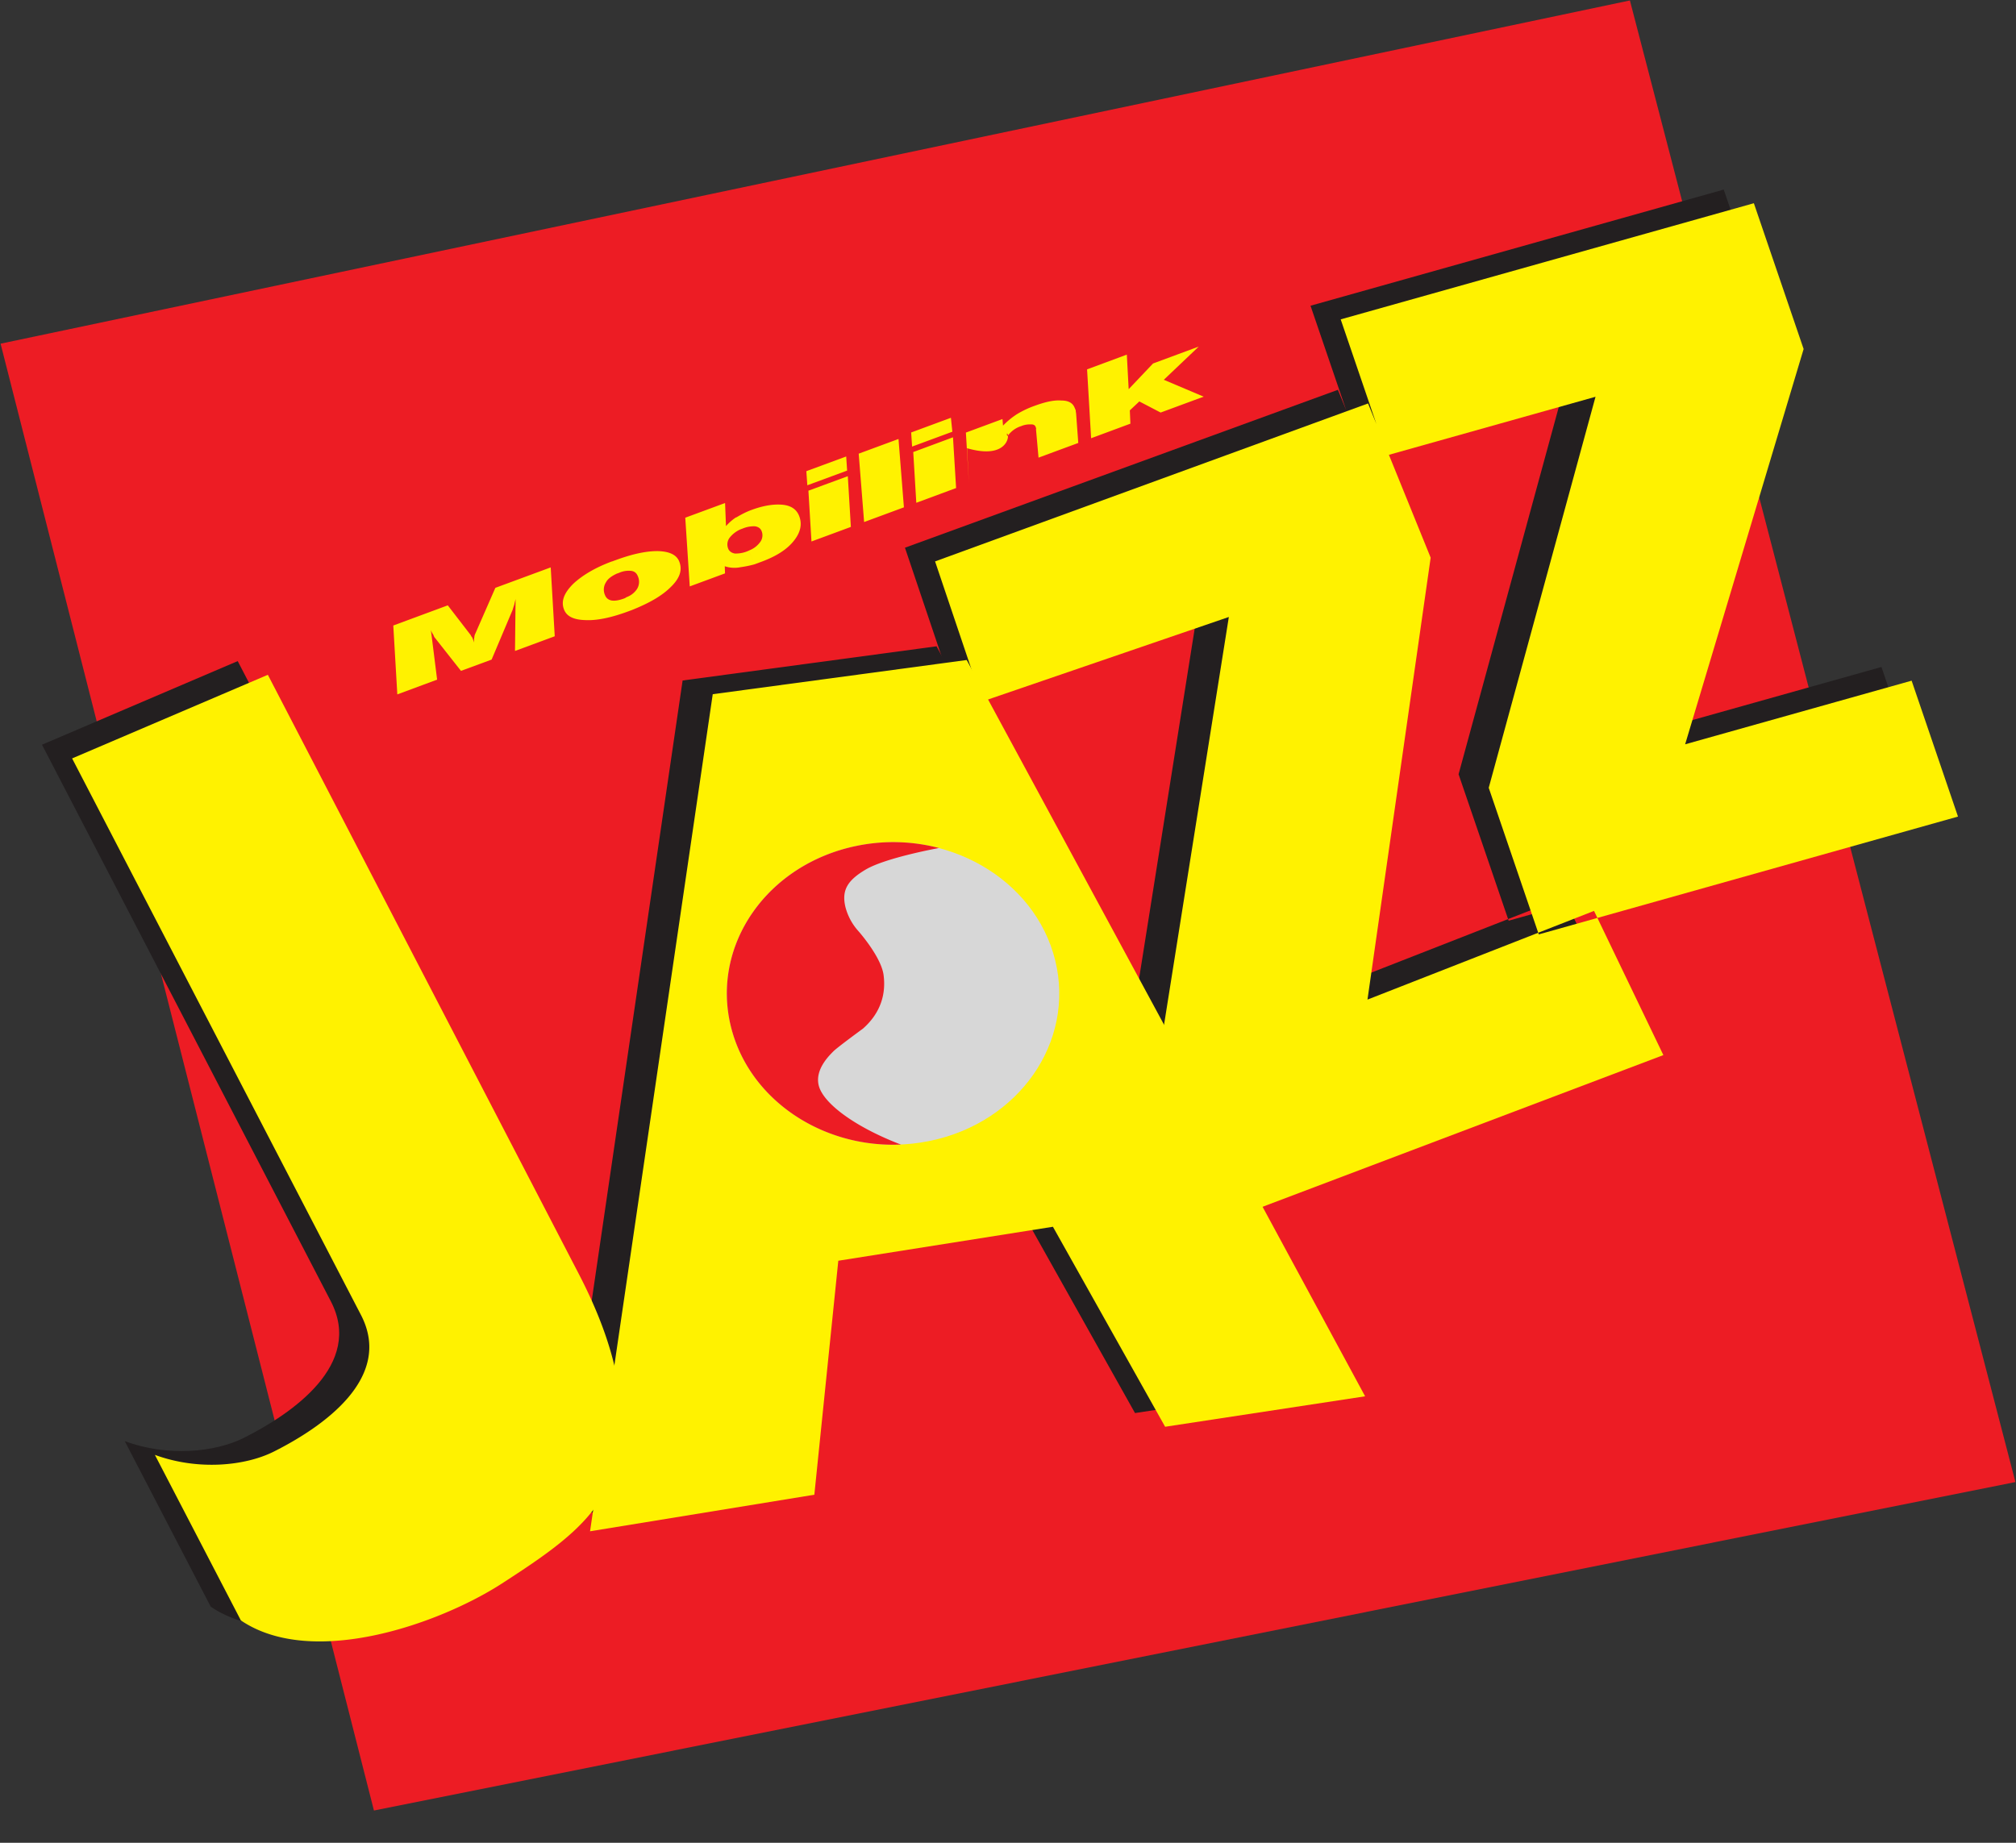 <svg xmlns="http://www.w3.org/2000/svg" width="35" height="32" fill="none" viewBox="0 0 35 32">
  <rect x="0" y="0" width="35" height="32" fill="#333333" stroke="none"/>
  <path fill="#ED1C24" fill-rule="evenodd" d="M.01 5.968 28.297.008l6.693 25.728L6.492 31.44.01 5.968Z" clip-rule="evenodd"/>
  <path fill="#231F20" fill-rule="evenodd" d="m25.323 13.443 1.853-6.792L23.59 7.66l.724 1.786-1.096 7.674 3.933-1.539 1.203 2.503-7.499 2.84-1.256-2.818 1.212-7.63-4.28 1.468-.82-2.433 7.517-2.742.144.356-.62-1.816 7.174-2.017.864 2.531-2.058 6.864 3.932-1.105.806 2.36-7.278 2.046-.87-2.545Z" clip-rule="evenodd"/>
  <path fill="#231F20" fill-rule="evenodd" d="m11.851 11.817 4.409-.594 6.917 12.787-3.472.528-1.948-3.473-3.726.59-.416 4.064-3.894.634 2.13-14.536Z" clip-rule="evenodd"/>
  <path fill="#231F20" fill-rule="evenodd" d="M4.235 24.968c.84-.423 2.078-1.273 1.509-2.37L.729 12.932l3.398-1.452 5.398 10.403c.667 1.286.883 2.389.645 3.306-.236.918-1.006 1.44-1.981 2.072-1.067.69-3.28 1.484-4.53.64l-1.493-2.875c.736.271 1.558.199 2.069-.058Z" clip-rule="evenodd"/>
  <path fill="#FFF200" fill-rule="evenodd" d="M25.846 13.68 27.7 6.89l-3.587 1.008.725 1.786-1.097 7.674 3.933-1.54 1.204 2.504-7.5 2.839-1.256-2.817 1.212-7.63-4.28 1.467-.82-2.432 7.517-2.743.145.357-.62-1.817 7.173-2.017.864 2.532-2.057 6.864 3.932-1.105.805 2.36-7.278 2.046-.869-2.546Z" clip-rule="evenodd"/>
  <path fill="#FFF200" fill-rule="evenodd" d="m12.374 12.055 4.409-.594L23.7 24.247l-3.472.529-1.948-3.473-3.726.59-.416 4.063-3.894.635 2.13-14.536Z" clip-rule="evenodd"/>
  <path fill="#FFF200" fill-rule="evenodd" d="M4.758 25.205c.84-.423 2.078-1.273 1.509-2.37L1.252 13.17l3.398-1.452 5.398 10.403c.667 1.286.882 2.388.645 3.306-.236.918-1.006 1.44-1.981 2.072-1.067.69-3.28 1.484-4.53.64l-1.493-2.875c.736.271 1.558.199 2.069-.059Zm2.14-13.147-.07-1.196.946-.35.4.519c.005.014.008.02.024.038l.016.04.011.028.008.02c-.003-.03-.006-.06.002-.086 0-.024.007-.05.018-.07l.347-.793.961-.355.07 1.196-.69.255.01-.905c-.005.034-.018.07-.023.103-.013.036-.02.062-.028.088l-.365.864-.532.196-.449-.57c-.013-.011-.021-.032-.032-.059a.316.316 0 0 1-.041-.079l.108.86-.69.256Zm3.851-2.111-.04.014-.085-.211.056-.02c.302-.112.546-.163.748-.16.194.007.317.063.364.18.06.15.009.294-.149.446-.15.15-.372.278-.679.4l-.09-.225a.368.368 0 0 0 .182-.138.235.235 0 0 0 .018-.226c-.019-.048-.051-.083-.11-.093a.405.405 0 0 0-.215.033Zm-.04.014c-.092.043-.156.09-.187.148a.235.235 0 0 0-.018.226c.021.054.06.08.11.092.058.01.127 0 .223-.035.008-.003.024-.009.037-.021l.09.225-.055.02c-.294.109-.546.163-.751.152-.195-.006-.318-.063-.364-.179-.058-.143-.006-.287.157-.45.152-.142.371-.278.673-.39l.085.212Zm2.185-.783-.04.015-.082-.205.016-.006c.074-.043.156-.089.26-.127.206-.076.386-.104.538-.09.152.015.243.083.287.192.058.144.025.289-.09.433-.121.154-.311.272-.566.366l-.119.044-.096-.24a.419.419 0 0 0 .19-.14.195.195 0 0 0 .03-.199c-.02-.047-.057-.073-.116-.082a.508.508 0 0 0-.212.039Zm-.04.015a.491.491 0 0 0-.181.137.195.195 0 0 0-.03.199c.016.041.057.073.115.083a.534.534 0 0 0 .244-.051l.096.239c-.09.025-.175.04-.244.05a.529.529 0 0 1-.271-.017l.004.124-.612.226-.078-1.193.691-.255.016.401a.876.876 0 0 1 .168-.148l.082.205Zm1.162-.766-.017-.245.692-.255.016.245-.691.255Zm.072.976-.053-.882.684-.252.053.881-.684.253Zm.914-.338-.094-1.187.691-.255.094 1.187-.69.255Zm.833-1.31-.016-.245.69-.255.025.242-.699.258Zm.073.976-.053-.881.69-.256.054.881-.691.256Zm.914-.338-.053-.881.635-.235.01.114a1.35 1.35 0 0 1 .24-.198 1.66 1.66 0 0 1 .314-.148c.183-.067.334-.1.456-.09.128 0 .2.044.233.126l.02.047c-.003.017.005.037.006.06l.037.504-.69.255-.044-.493c.005-.01 0-.024 0-.024l-.008-.02c-.011-.027-.035-.042-.08-.04a.384.384 0 0 0-.17.03.445.445 0 0 0-.19.118c-.04.038-.055.09-.057.01.056 0 .032.466-.692.255m2.154-.173-.07-1.196.69-.256.032.6.423-.446.794-.294-.607.577.692.293-.747.276-.37-.193-.165.155.01.231-.682.253Z" clip-rule="evenodd"/>
  <path fill="#D7D7D7" fill-rule="evenodd" d="M12.689 17.824c-.348-1.416.63-2.82 2.186-3.136 1.555-.316 3.097.575 3.445 1.99.348 1.416-.63 2.82-2.186 3.136-1.555.316-3.097-.575-3.445-1.99Z" clip-rule="evenodd"/>
  <path fill="#ED1C24" fill-rule="evenodd" d="M15.643 19.875c-1.376.062-2.643-.785-2.954-2.05-.348-1.416.631-2.82 2.187-3.137.489-.1.976-.08 1.426.038 0 0-.915.165-1.269.372-.323.19-.423.363-.356.65a.994.994 0 0 0 .226.421s.396.446.437.763c.042.318-.042.651-.358.93 0 0-.445.325-.514.395-.07.071-.318.309-.256.584.07.311.614.716 1.391 1.02l.04.014Z" clip-rule="evenodd"/>
</svg>
